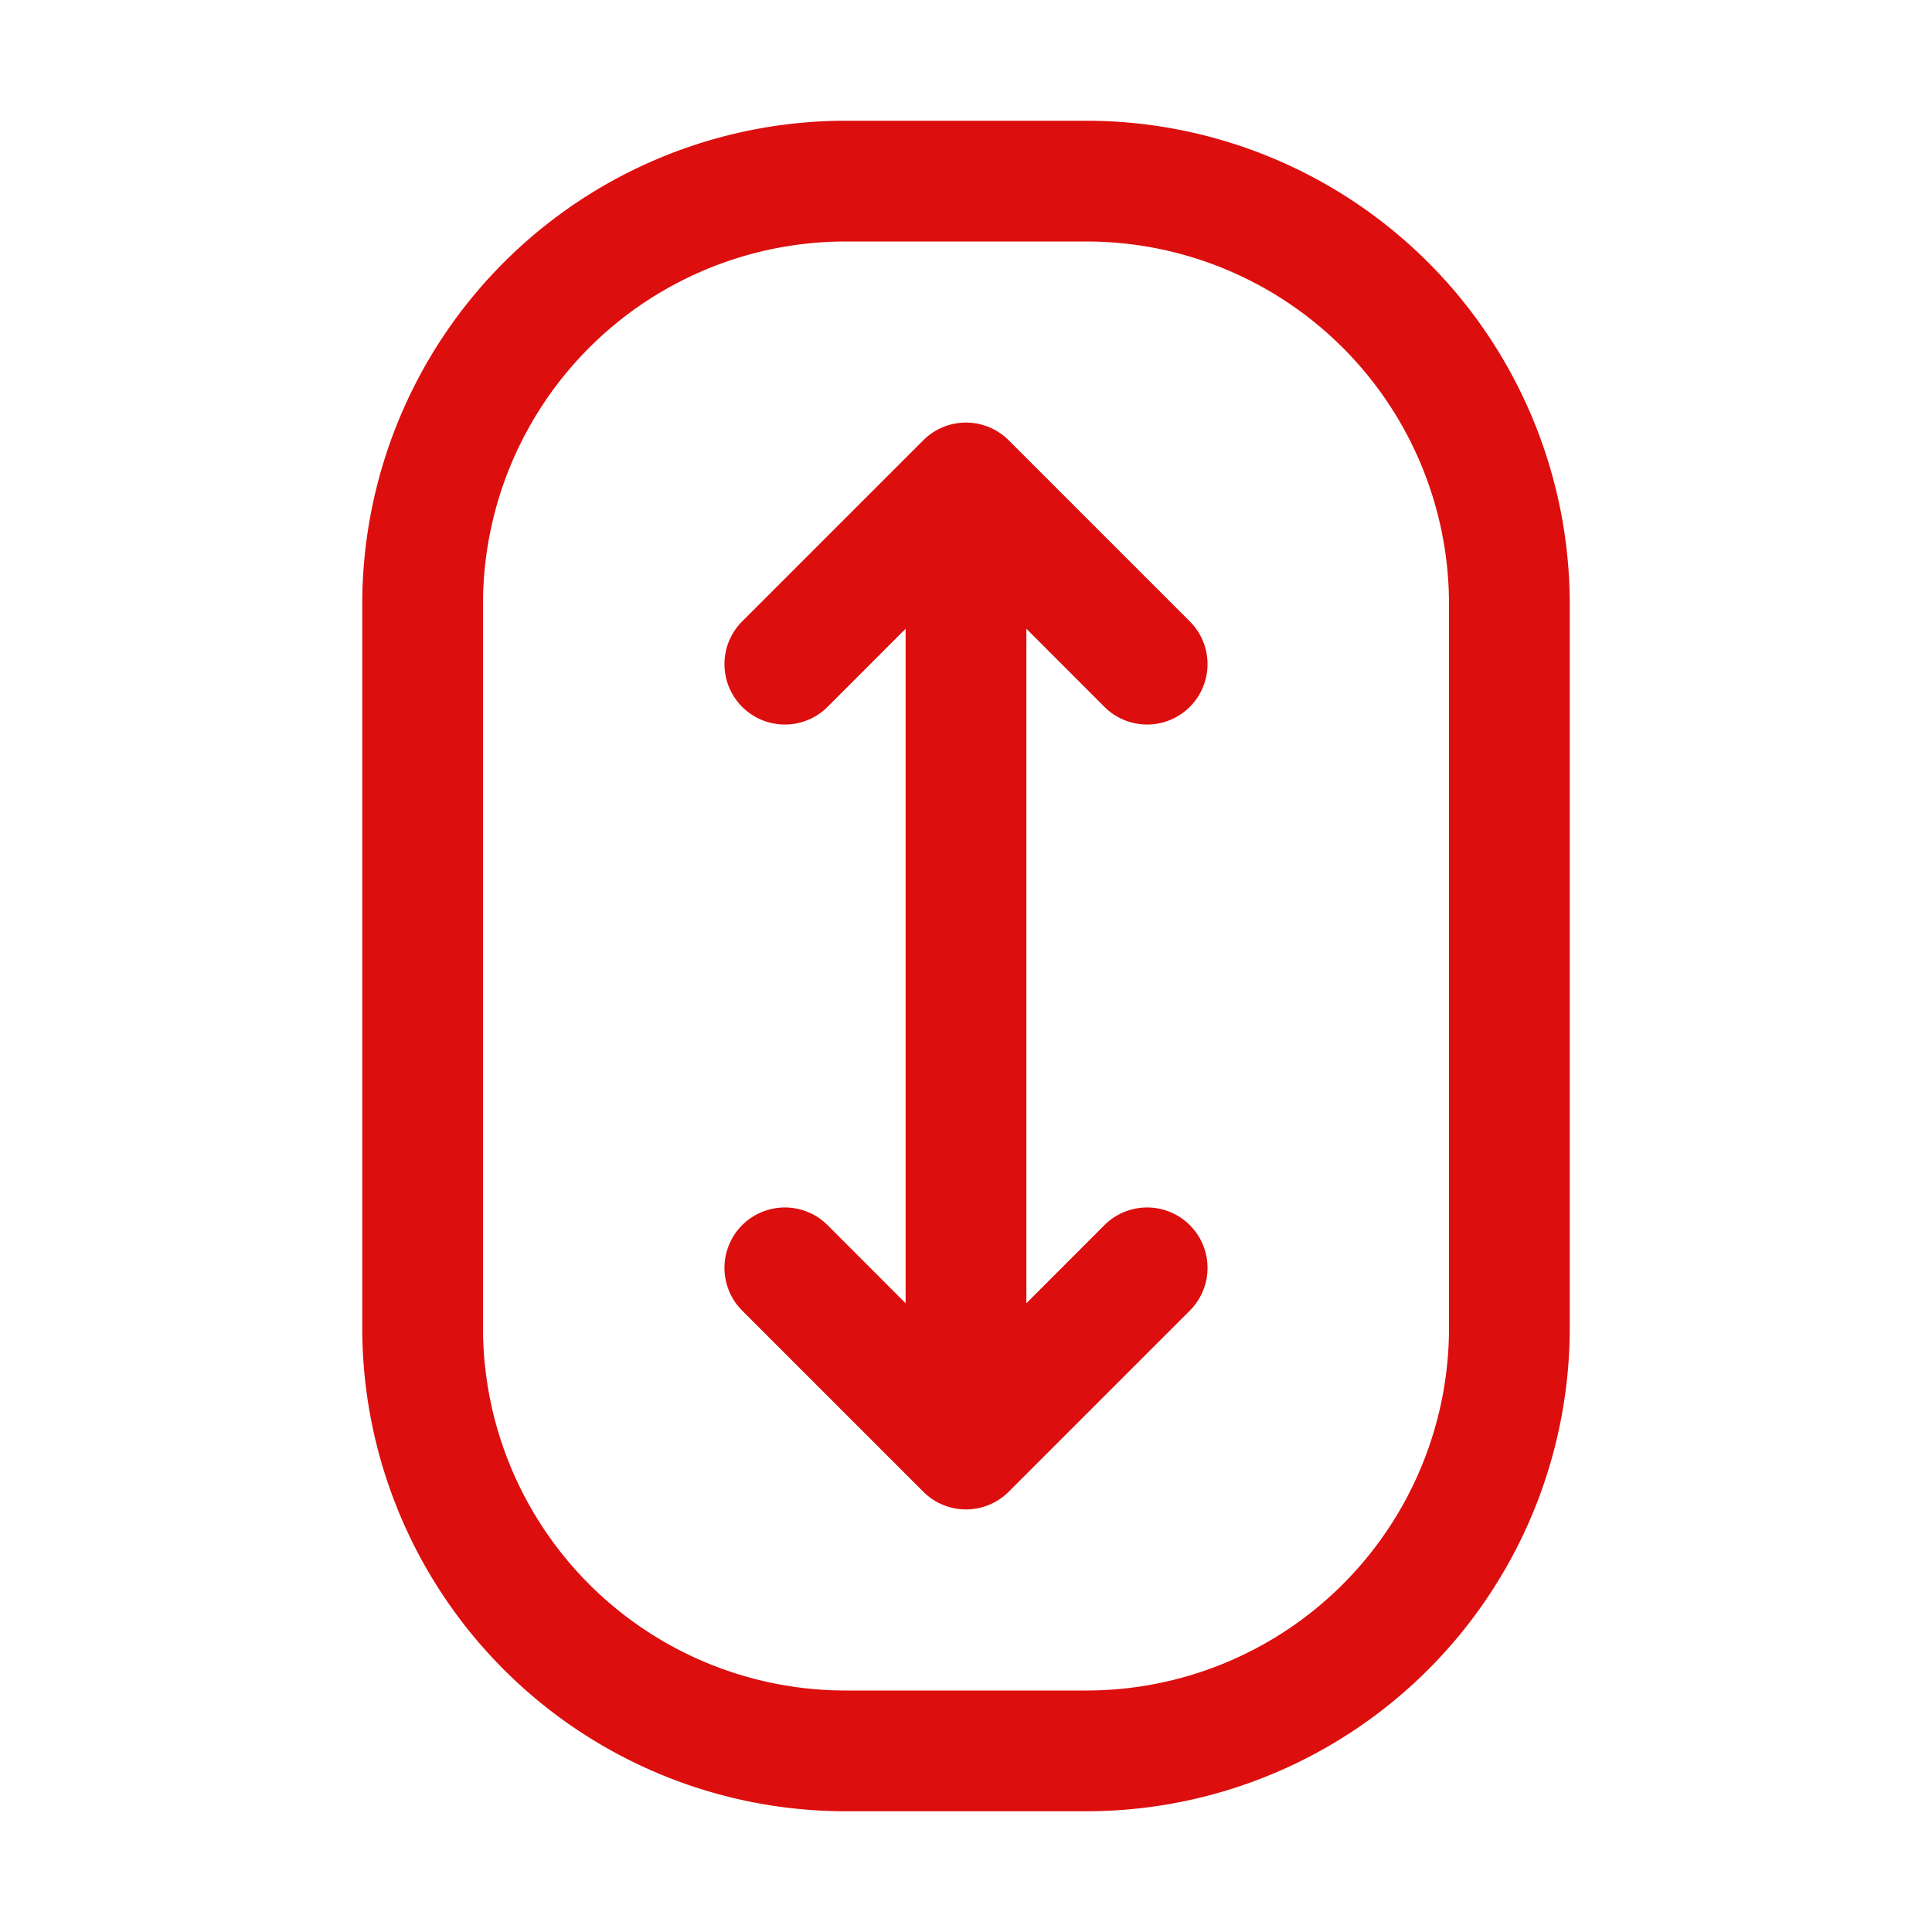 <svg xmlns="http://www.w3.org/2000/svg" viewBox="0 0 256 256" fill="#DD0E0E"><path d="M144,16H112A64.07,64.07,0,0,0,48,80v96a64.07,64.07,0,0,0,64,64h32a64.07,64.07,0,0,0,64-64V80A64.07,64.07,0,0,0,144,16Zm48,160a48.05,48.05,0,0,1-48,48H112a48.05,48.05,0,0,1-48-48V80a48.05,48.05,0,0,1,48-48h32a48.05,48.05,0,0,1,48,48ZM136,83.31v89.38l10.34-10.35a8,8,0,0,1,11.32,11.32l-24,24a8,8,0,0,1-11.32,0l-24-24a8,8,0,0,1,11.32-11.32L120,172.69V83.31L109.66,93.66A8,8,0,0,1,98.34,82.34l24-24a8,8,0,0,1,11.32,0l24,24a8,8,0,0,1-11.32,11.32Z"/></svg>